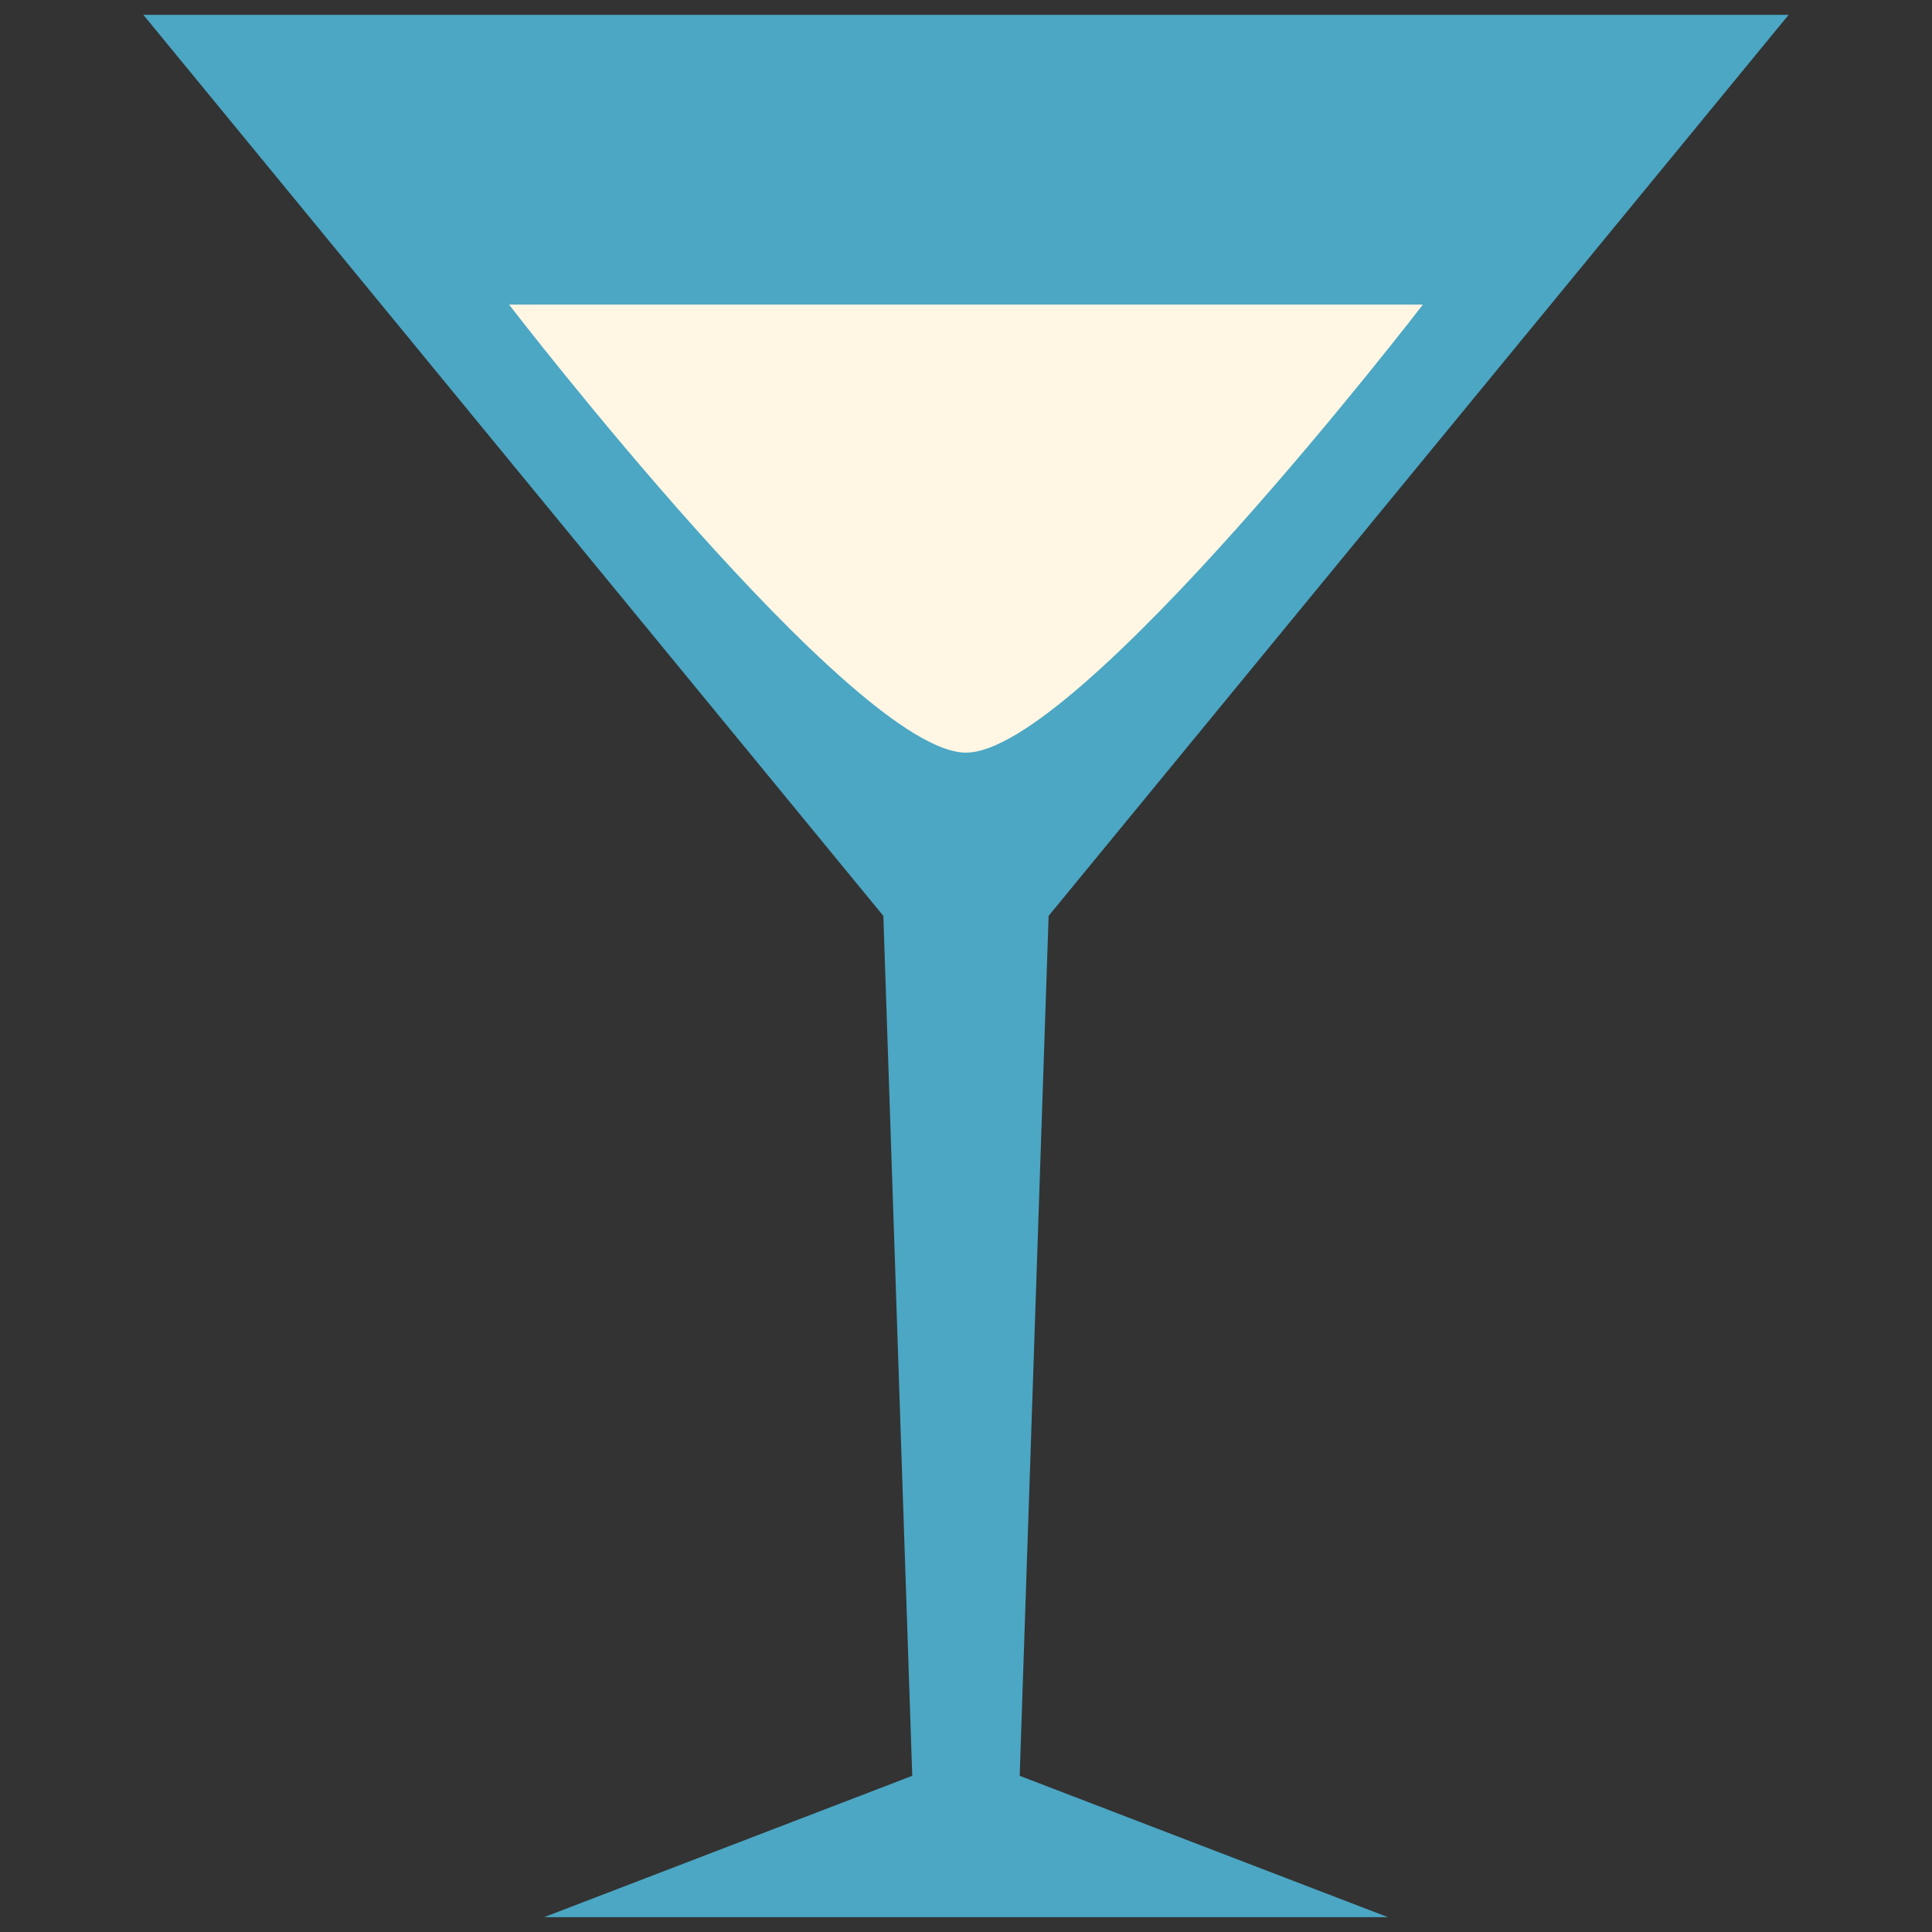 <?xml version="1.0" encoding="utf-8"?>
<!-- Generator: Adobe Illustrator 16.0.0, SVG Export Plug-In . SVG Version: 6.00 Build 0)  -->
<!DOCTYPE svg PUBLIC "-//W3C//DTD SVG 1.1//EN" "http://www.w3.org/Graphics/SVG/1.1/DTD/svg11.dtd">
<svg version="1.1" id="Layer_1" xmlns="http://www.w3.org/2000/svg" xmlns:xlink="http://www.w3.org/1999/xlink" x="0px" y="0px"
	 width="130px" height="130px" viewBox="0 0 130 130" enable-background="new 0 0 130 130" xml:space="preserve">
<rect x="0" y="0" width="130" height="130" fill="#333333" stroke="none"/>
<rect fill="none" width="130" height="130"/>
<g>
	<polygon fill="#4BA7C4" points="59.438,61.628 9.648,1 120.352,1 70.559,61.628 68.613,119.491 93.385,129 36.615,129 
		61.383,119.491 	"/>
	<path fill="#FFF6E4" d="M95.743,20.495c0,0-23.176,30.149-30.743,30.149c-7.564,0-30.746-30.149-30.746-30.149H95.743z"/>
</g>
</svg>
